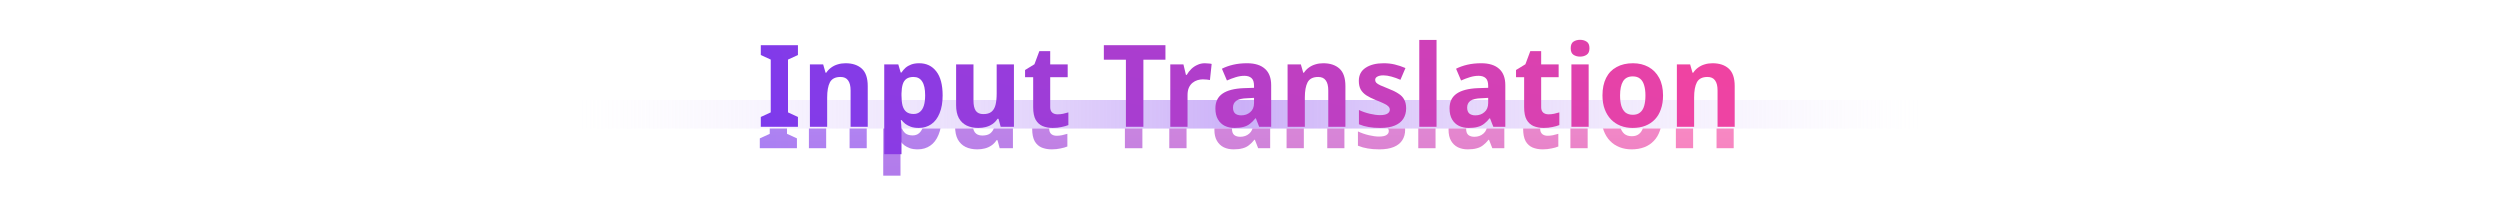 <svg width="1400" height="120" viewBox="0 0 1400 120" fill="none" xmlns="http://www.w3.org/2000/svg">
<path d="M324 56H1076V72H324V56Z" fill="url(#paint0_linear_112_4086)"/>
<mask id="mask0_112_4086" style="mask-type:alpha" maskUnits="userSpaceOnUse" x="324" y="72" width="752" height="45">
<path d="M324 72H1076V117H324V72Z" fill="#C4C4C4"/>
</mask>
<g mask="url(#mask0_112_4086)">
<g filter="url(#filter0_f_112_4086)">
<path d="M958.455 47.416C962.295 47.416 965.324 48.419 967.543 50.424C969.762 52.429 970.871 55.693 970.871 60.216V83H961.271V62.648C961.271 60.131 960.802 58.253 959.863 57.016C958.967 55.736 957.559 55.096 955.639 55.096C952.738 55.096 950.754 56.099 949.687 58.104C948.663 60.067 948.151 62.904 948.151 66.616V83H938.487V48.056H945.911L947.255 52.728H947.639C948.407 51.576 949.324 50.616 950.391 49.848C951.5 49.037 952.716 48.44 954.039 48.056C955.404 47.629 956.876 47.416 958.455 47.416Z" fill="url(#paint1_linear_112_4086)" fill-opacity="0.7"/>
<path d="M930.743 65.464C930.743 68.365 930.338 70.947 929.527 73.208C928.759 75.469 927.628 77.368 926.135 78.904C924.684 80.44 922.914 81.613 920.823 82.424C918.732 83.235 916.364 83.64 913.719 83.64C911.244 83.64 908.983 83.235 906.935 82.424C904.887 81.613 903.116 80.44 901.623 78.904C900.13 77.368 898.956 75.469 898.103 73.208C897.25 70.947 896.823 68.365 896.823 65.464C896.823 61.581 897.506 58.296 898.871 55.608C900.236 52.92 902.199 50.893 904.759 49.528C907.319 48.12 910.37 47.416 913.911 47.416C917.196 47.416 920.098 48.12 922.615 49.528C925.132 50.893 927.116 52.92 928.567 55.608C930.018 58.296 930.743 61.581 930.743 65.464ZM906.679 65.464C906.679 67.725 906.914 69.667 907.383 71.288C907.895 72.909 908.663 74.147 909.687 75C910.754 75.853 912.14 76.28 913.847 76.28C915.511 76.28 916.855 75.853 917.879 75C918.946 74.147 919.714 72.909 920.183 71.288C920.652 69.667 920.887 67.725 920.887 65.464C920.887 63.16 920.631 61.219 920.119 59.64C919.65 58.061 918.903 56.867 917.879 56.056C916.855 55.203 915.49 54.776 913.783 54.776C911.308 54.776 909.495 55.693 908.343 57.528C907.234 59.363 906.679 62.008 906.679 65.464Z" fill="url(#paint2_linear_112_4086)" fill-opacity="0.7"/>
<path d="M889.09 48.056V83H879.426V48.056H889.09ZM884.29 34.296C885.698 34.296 886.914 34.637 887.938 35.32C889.005 35.96 889.538 37.197 889.538 39.032C889.538 40.781 889.005 41.997 887.938 42.68C886.914 43.363 885.698 43.704 884.29 43.704C882.839 43.704 881.602 43.363 880.578 42.68C879.554 41.997 879.042 40.781 879.042 39.032C879.042 37.197 879.554 35.96 880.578 35.32C881.602 34.637 882.839 34.296 884.29 34.296Z" fill="url(#paint3_linear_112_4086)" fill-opacity="0.7"/>
<path d="M866.652 76.024C867.719 76.024 868.743 75.917 869.724 75.704C870.705 75.491 871.687 75.235 872.668 74.936V82.04C871.644 82.467 870.364 82.829 868.828 83.128C867.335 83.469 865.692 83.64 863.9 83.64C861.809 83.64 859.932 83.299 858.268 82.616C856.647 81.933 855.345 80.76 854.364 79.096C853.425 77.389 852.956 75.043 852.956 72.056V55.224H848.412V51.192L853.66 47.992L856.412 40.632H862.492V48.056H872.284V55.224H862.492V72.056C862.492 73.379 862.876 74.381 863.644 75.064C864.412 75.704 865.415 76.024 866.652 76.024Z" fill="url(#paint4_linear_112_4086)" fill-opacity="0.7"/>
<path d="M828.915 47.416C833.31 47.416 836.66 48.461 838.964 50.552C841.267 52.6 842.419 55.651 842.419 59.704V83H835.699L833.844 78.264H833.587C832.606 79.501 831.582 80.525 830.516 81.336C829.492 82.147 828.297 82.723 826.932 83.064C825.566 83.448 823.902 83.64 821.94 83.64C819.892 83.64 818.057 83.256 816.436 82.488C814.814 81.677 813.534 80.461 812.595 78.84C811.657 77.219 811.188 75.171 811.188 72.696C811.188 69.027 812.51 66.275 815.156 64.44C817.801 62.605 821.748 61.581 826.996 61.368L832.82 61.176V60.088C832.82 57.997 832.35 56.547 831.411 55.736C830.473 54.883 829.15 54.456 827.444 54.456C825.865 54.456 824.243 54.712 822.579 55.224C820.915 55.736 819.273 56.355 817.651 57.08L814.836 50.488C816.67 49.549 818.761 48.803 821.108 48.248C823.497 47.693 826.099 47.416 828.915 47.416ZM829.172 67C826.142 67.085 824.03 67.576 822.836 68.472C821.641 69.368 821.044 70.627 821.044 72.248C821.044 73.741 821.449 74.851 822.259 75.576C823.113 76.259 824.243 76.6 825.651 76.6C827.657 76.6 829.342 76.003 830.708 74.808C832.116 73.613 832.82 71.907 832.82 69.688V66.808L829.172 67Z" fill="url(#paint5_linear_112_4086)" fill-opacity="0.7"/>
<path d="M803.901 83H794.237V34.36H803.901V83Z" fill="url(#paint6_linear_112_4086)" fill-opacity="0.7"/>
<path d="M786.88 72.696C786.88 74.915 786.347 76.856 785.28 78.52C784.256 80.141 782.677 81.4 780.544 82.296C778.411 83.192 775.701 83.64 772.416 83.64C769.941 83.64 767.765 83.469 765.888 83.128C764.011 82.829 762.197 82.317 760.448 81.592V73.592C762.325 74.488 764.352 75.192 766.528 75.704C768.704 76.216 770.581 76.472 772.16 76.472C774.123 76.472 775.531 76.195 776.384 75.64C777.28 75.085 777.728 74.339 777.728 73.4C777.728 72.76 777.493 72.184 777.024 71.672C776.597 71.16 775.808 70.627 774.656 70.072C773.547 69.517 771.947 68.835 769.856 68.024C767.765 67.171 766.016 66.296 764.608 65.4C763.2 64.461 762.133 63.352 761.408 62.072C760.725 60.792 760.384 59.192 760.384 57.272C760.384 54.072 761.643 51.64 764.16 49.976C766.72 48.269 770.091 47.416 774.272 47.416C776.533 47.416 778.624 47.651 780.544 48.12C782.507 48.589 784.491 49.251 786.496 50.104L783.68 56.696C782.059 55.971 780.395 55.373 778.688 54.904C776.981 54.435 775.467 54.2 774.144 54.2C772.693 54.2 771.563 54.435 770.752 54.904C769.941 55.331 769.536 55.949 769.536 56.76C769.536 57.357 769.749 57.891 770.176 58.36C770.645 58.829 771.435 59.32 772.544 59.832C773.696 60.344 775.296 61.005 777.344 61.816C779.435 62.627 781.184 63.501 782.592 64.44C784.043 65.336 785.109 66.445 785.792 67.768C786.517 69.048 786.88 70.691 786.88 72.696Z" fill="url(#paint7_linear_112_4086)" fill-opacity="0.7"/>
<path d="M740.455 47.416C744.295 47.416 747.324 48.419 749.543 50.424C751.762 52.429 752.871 55.693 752.871 60.216V83H743.271V62.648C743.271 60.131 742.802 58.253 741.863 57.016C740.967 55.736 739.559 55.096 737.639 55.096C734.738 55.096 732.754 56.099 731.687 58.104C730.663 60.067 730.151 62.904 730.151 66.616V83H720.487V48.056H727.911L729.255 52.728H729.639C730.407 51.576 731.324 50.616 732.391 49.848C733.5 49.037 734.716 48.44 736.039 48.056C737.404 47.629 738.876 47.416 740.455 47.416Z" fill="url(#paint8_linear_112_4086)" fill-opacity="0.7"/>
<path d="M697.79 47.416C702.185 47.416 705.535 48.461 707.839 50.552C710.142 52.6 711.294 55.651 711.294 59.704V83H704.574L702.719 78.264H702.462C701.481 79.501 700.457 80.525 699.391 81.336C698.367 82.147 697.172 82.723 695.807 83.064C694.441 83.448 692.777 83.64 690.815 83.64C688.767 83.64 686.932 83.256 685.311 82.488C683.689 81.677 682.409 80.461 681.47 78.84C680.532 77.219 680.062 75.171 680.062 72.696C680.062 69.027 681.385 66.275 684.031 64.44C686.676 62.605 690.623 61.581 695.871 61.368L701.695 61.176V60.088C701.695 57.997 701.225 56.547 700.286 55.736C699.348 54.883 698.025 54.456 696.319 54.456C694.74 54.456 693.118 54.712 691.454 55.224C689.79 55.736 688.148 56.355 686.526 57.08L683.711 50.488C685.545 49.549 687.636 48.803 689.983 48.248C692.372 47.693 694.974 47.416 697.79 47.416ZM698.047 67C695.017 67.085 692.905 67.576 691.711 68.472C690.516 69.368 689.919 70.627 689.919 72.248C689.919 73.741 690.324 74.851 691.134 75.576C691.988 76.259 693.118 76.6 694.526 76.6C696.532 76.6 698.217 76.003 699.583 74.808C700.991 73.613 701.695 71.907 701.695 69.688V66.808L698.047 67Z" fill="url(#paint9_linear_112_4086)" fill-opacity="0.7"/>
<path d="M674.128 47.416C674.768 47.416 675.45 47.459 676.176 47.544C676.944 47.587 677.541 47.672 677.967 47.8L677.008 56.824C676.538 56.739 675.984 56.653 675.344 56.568C674.704 56.483 673.936 56.44 673.04 56.44C672.058 56.44 671.056 56.589 670.032 56.888C669.05 57.187 668.133 57.677 667.28 58.36C666.426 59.043 665.744 59.939 665.232 61.048C664.72 62.157 664.464 63.565 664.464 65.272V83H654.799V48.056H662.16L663.568 53.944H664.016C664.698 52.707 665.552 51.597 666.576 50.616C667.6 49.635 668.752 48.867 670.032 48.312C671.312 47.715 672.677 47.416 674.128 47.416Z" fill="url(#paint10_linear_112_4086)" fill-opacity="0.7"/>
<path d="M639.738 83H629.945V45.432H617.594V37.304H652.09V45.432H639.738V83Z" fill="url(#paint11_linear_112_4086)" fill-opacity="0.7"/>
<path d="M591.715 76.024C592.781 76.024 593.805 75.917 594.787 75.704C595.768 75.491 596.749 75.235 597.731 74.936V82.04C596.707 82.467 595.427 82.829 593.891 83.128C592.397 83.469 590.755 83.64 588.963 83.64C586.872 83.64 584.995 83.299 583.331 82.616C581.709 81.933 580.408 80.76 579.427 79.096C578.488 77.389 578.019 75.043 578.019 72.056V55.224H573.475V51.192L578.723 47.992L581.475 40.632H587.555V48.056H597.347V55.224H587.555V72.056C587.555 73.379 587.939 74.381 588.707 75.064C589.475 75.704 590.477 76.024 591.715 76.024Z" fill="url(#paint12_linear_112_4086)" fill-opacity="0.7"/>
<path d="M567.242 48.056V83H559.818L558.602 78.52H558.026C557.3 79.715 556.362 80.696 555.21 81.464C554.1 82.232 552.863 82.787 551.498 83.128C550.175 83.469 548.767 83.64 547.274 83.64C544.799 83.64 542.623 83.192 540.746 82.296C538.911 81.4 537.46 80.013 536.394 78.136C535.37 76.259 534.858 73.827 534.858 70.84V48.056H544.586V68.408C544.586 70.883 545.012 72.76 545.866 74.04C546.762 75.277 548.17 75.896 550.09 75.896C552.052 75.896 553.567 75.469 554.634 74.616C555.743 73.72 556.511 72.419 556.938 70.712C557.364 69.005 557.578 66.915 557.578 64.44V48.056H567.242Z" fill="url(#paint13_linear_112_4086)" fill-opacity="0.7"/>
<path d="M514.196 47.416C518.249 47.416 521.449 48.952 523.796 52.024C526.143 55.053 527.316 59.533 527.316 65.464C527.316 69.389 526.74 72.717 525.588 75.448C524.479 78.179 522.921 80.227 520.916 81.592C518.911 82.957 516.585 83.64 513.94 83.64C512.233 83.64 510.761 83.427 509.524 83C508.287 82.531 507.241 81.976 506.388 81.336C505.577 80.653 504.873 79.949 504.276 79.224H503.892C503.977 79.992 504.063 80.888 504.148 81.912C504.233 82.893 504.276 83.917 504.276 84.984V98.36H494.612V48.056H502.484L503.828 52.6H504.276C504.916 51.619 505.663 50.744 506.516 49.976C507.412 49.208 508.479 48.589 509.716 48.12C510.996 47.651 512.489 47.416 514.196 47.416ZM510.996 55.096C509.375 55.096 508.073 55.437 507.092 56.12C506.111 56.803 505.407 57.827 504.98 59.192C504.553 60.557 504.319 62.285 504.276 64.376V65.4C504.276 67.619 504.468 69.517 504.852 71.096C505.279 72.632 505.983 73.805 506.964 74.616C507.988 75.427 509.353 75.832 511.06 75.832C512.511 75.832 513.705 75.427 514.644 74.616C515.625 73.805 516.351 72.632 516.82 71.096C517.289 69.517 517.524 67.597 517.524 65.336C517.524 61.88 516.969 59.32 515.86 57.656C514.793 55.949 513.172 55.096 510.996 55.096Z" fill="url(#paint14_linear_112_4086)" fill-opacity="0.7"/>
<path d="M472.955 47.416C476.795 47.416 479.824 48.419 482.043 50.424C484.262 52.429 485.371 55.693 485.371 60.216V83H475.771V62.648C475.771 60.131 475.302 58.253 474.363 57.016C473.467 55.736 472.059 55.096 470.139 55.096C467.238 55.096 465.254 56.099 464.187 58.104C463.163 60.067 462.651 62.904 462.651 66.616V83H452.987V48.056H460.411L461.755 52.728H462.139C462.907 51.576 463.824 50.616 464.891 49.848C466 49.037 467.216 48.44 468.539 48.056C469.904 47.629 471.376 47.416 472.955 47.416Z" fill="url(#paint15_linear_112_4086)" fill-opacity="0.7"/>
<path d="M446.288 83H425.488V77.496L431.056 74.936V45.368L425.488 42.808V37.304H446.288V42.808L440.72 45.368V74.936L446.288 77.496V83Z" fill="url(#paint16_linear_112_4086)" fill-opacity="0.7"/>
</g>
</g>
<path d="M324 72H1076V105C1076 111.627 1070.63 117 1064 117H336C329.373 117 324 111.627 324 105V72Z" fill="url(#paint17_linear_112_4086)"/>
<path d="M959.015 35.416C962.855 35.416 965.884 36.419 968.103 38.424C970.322 40.429 971.431 43.693 971.431 48.216V71H961.831V50.648C961.831 48.131 961.362 46.253 960.423 45.016C959.527 43.736 958.119 43.096 956.199 43.096C953.298 43.096 951.314 44.099 950.247 46.104C949.223 48.067 948.711 50.904 948.711 54.616V71H939.047V36.056H946.471L947.815 40.728H948.199C948.967 39.576 949.884 38.616 950.951 37.848C952.06 37.037 953.276 36.44 954.599 36.056C955.964 35.629 957.436 35.416 959.015 35.416Z" fill="url(#paint18_linear_112_4086)"/>
<path d="M931.303 53.464C931.303 56.365 930.898 58.947 930.087 61.208C929.319 63.469 928.188 65.368 926.695 66.904C925.244 68.44 923.474 69.613 921.383 70.424C919.292 71.235 916.924 71.64 914.279 71.64C911.804 71.64 909.543 71.235 907.495 70.424C905.447 69.613 903.676 68.44 902.183 66.904C900.69 65.368 899.516 63.469 898.663 61.208C897.81 58.947 897.383 56.365 897.383 53.464C897.383 49.581 898.066 46.296 899.431 43.608C900.796 40.92 902.759 38.893 905.319 37.528C907.879 36.12 910.93 35.416 914.471 35.416C917.756 35.416 920.658 36.12 923.175 37.528C925.692 38.893 927.676 40.92 929.127 43.608C930.578 46.296 931.303 49.581 931.303 53.464ZM907.239 53.464C907.239 55.725 907.474 57.667 907.943 59.288C908.455 60.909 909.223 62.147 910.247 63C911.314 63.853 912.7 64.28 914.407 64.28C916.071 64.28 917.415 63.853 918.439 63C919.506 62.147 920.274 60.909 920.743 59.288C921.212 57.667 921.447 55.725 921.447 53.464C921.447 51.16 921.191 49.219 920.679 47.64C920.21 46.061 919.463 44.867 918.439 44.056C917.415 43.203 916.05 42.776 914.343 42.776C911.868 42.776 910.055 43.693 908.903 45.528C907.794 47.363 907.239 50.008 907.239 53.464Z" fill="url(#paint19_linear_112_4086)"/>
<path d="M889.65 36.056V71H879.986V36.056H889.65ZM884.85 22.296C886.258 22.296 887.474 22.637 888.498 23.32C889.565 23.96 890.098 25.197 890.098 27.032C890.098 28.781 889.565 29.997 888.498 30.68C887.474 31.363 886.258 31.704 884.85 31.704C883.399 31.704 882.162 31.363 881.138 30.68C880.114 29.997 879.602 28.781 879.602 27.032C879.602 25.197 880.114 23.96 881.138 23.32C882.162 22.637 883.399 22.296 884.85 22.296Z" fill="url(#paint20_linear_112_4086)"/>
<path d="M867.212 64.024C868.279 64.024 869.303 63.917 870.284 63.704C871.265 63.491 872.247 63.235 873.228 62.936V70.04C872.204 70.467 870.924 70.829 869.388 71.128C867.895 71.469 866.252 71.64 864.46 71.64C862.369 71.64 860.492 71.299 858.828 70.616C857.207 69.933 855.905 68.76 854.924 67.096C853.985 65.389 853.516 63.043 853.516 60.056V43.224H848.972V39.192L854.22 35.992L856.972 28.632H863.052V36.056H872.844V43.224H863.052V60.056C863.052 61.379 863.436 62.381 864.204 63.064C864.972 63.704 865.975 64.024 867.212 64.024Z" fill="url(#paint21_linear_112_4086)"/>
<path d="M829.475 35.416C833.87 35.416 837.219 36.461 839.523 38.552C841.827 40.6 842.979 43.651 842.979 47.704V71H836.259L834.404 66.264H834.147C833.166 67.501 832.142 68.525 831.076 69.336C830.052 70.147 828.857 70.723 827.492 71.064C826.126 71.448 824.462 71.64 822.5 71.64C820.452 71.64 818.617 71.256 816.996 70.488C815.374 69.677 814.094 68.461 813.155 66.84C812.217 65.219 811.747 63.171 811.747 60.696C811.747 57.027 813.07 54.275 815.716 52.44C818.361 50.605 822.308 49.581 827.556 49.368L833.38 49.176V48.088C833.38 45.997 832.91 44.547 831.971 43.736C831.033 42.883 829.71 42.456 828.004 42.456C826.425 42.456 824.803 42.712 823.139 43.224C821.475 43.736 819.833 44.355 818.211 45.08L815.396 38.488C817.23 37.549 819.321 36.803 821.668 36.248C824.057 35.693 826.659 35.416 829.475 35.416ZM829.732 55C826.702 55.085 824.59 55.576 823.396 56.472C822.201 57.368 821.604 58.627 821.604 60.248C821.604 61.741 822.009 62.851 822.819 63.576C823.673 64.259 824.803 64.6 826.211 64.6C828.217 64.6 829.902 64.003 831.268 62.808C832.676 61.613 833.38 59.907 833.38 57.688V54.808L829.732 55Z" fill="url(#paint22_linear_112_4086)"/>
<path d="M804.461 71H794.797V22.36H804.461V71Z" fill="url(#paint23_linear_112_4086)"/>
<path d="M787.44 60.696C787.44 62.915 786.907 64.856 785.84 66.52C784.816 68.141 783.237 69.4 781.104 70.296C778.971 71.192 776.261 71.64 772.976 71.64C770.501 71.64 768.325 71.469 766.448 71.128C764.571 70.829 762.757 70.317 761.008 69.592V61.592C762.885 62.488 764.912 63.192 767.088 63.704C769.264 64.216 771.141 64.472 772.72 64.472C774.683 64.472 776.091 64.195 776.944 63.64C777.84 63.085 778.288 62.339 778.288 61.4C778.288 60.76 778.053 60.184 777.584 59.672C777.157 59.16 776.368 58.627 775.216 58.072C774.107 57.517 772.507 56.835 770.416 56.024C768.325 55.171 766.576 54.296 765.168 53.4C763.76 52.461 762.693 51.352 761.968 50.072C761.285 48.792 760.944 47.192 760.944 45.272C760.944 42.072 762.203 39.64 764.72 37.976C767.28 36.269 770.651 35.416 774.832 35.416C777.093 35.416 779.184 35.651 781.104 36.12C783.067 36.589 785.051 37.251 787.056 38.104L784.24 44.696C782.619 43.971 780.955 43.373 779.248 42.904C777.541 42.435 776.027 42.2 774.704 42.2C773.253 42.2 772.123 42.435 771.312 42.904C770.501 43.331 770.096 43.949 770.096 44.76C770.096 45.357 770.309 45.891 770.736 46.36C771.205 46.829 771.995 47.32 773.104 47.832C774.256 48.344 775.856 49.005 777.904 49.816C779.995 50.627 781.744 51.501 783.152 52.44C784.603 53.336 785.669 54.445 786.352 55.768C787.077 57.048 787.44 58.691 787.44 60.696Z" fill="url(#paint24_linear_112_4086)"/>
<path d="M741.015 35.416C744.855 35.416 747.884 36.419 750.103 38.424C752.322 40.429 753.431 43.693 753.431 48.216V71H743.831V50.648C743.831 48.131 743.362 46.253 742.423 45.016C741.527 43.736 740.119 43.096 738.199 43.096C735.298 43.096 733.314 44.099 732.247 46.104C731.223 48.067 730.711 50.904 730.711 54.616V71H721.047V36.056H728.471L729.815 40.728H730.199C730.967 39.576 731.884 38.616 732.951 37.848C734.06 37.037 735.276 36.44 736.599 36.056C737.964 35.629 739.436 35.416 741.015 35.416Z" fill="url(#paint25_linear_112_4086)"/>
<path d="M698.35 35.416C702.745 35.416 706.094 36.461 708.398 38.552C710.702 40.6 711.854 43.651 711.854 47.704V71H705.134L703.279 66.264H703.022C702.041 67.501 701.017 68.525 699.951 69.336C698.927 70.147 697.732 70.723 696.367 71.064C695.001 71.448 693.337 71.64 691.375 71.64C689.327 71.64 687.492 71.256 685.871 70.488C684.249 69.677 682.969 68.461 682.03 66.84C681.092 65.219 680.622 63.171 680.622 60.696C680.622 57.027 681.945 54.275 684.591 52.44C687.236 50.605 691.183 49.581 696.431 49.368L702.255 49.176V48.088C702.255 45.997 701.785 44.547 700.846 43.736C699.908 42.883 698.585 42.456 696.879 42.456C695.3 42.456 693.678 42.712 692.014 43.224C690.35 43.736 688.708 44.355 687.086 45.08L684.271 38.488C686.105 37.549 688.196 36.803 690.543 36.248C692.932 35.693 695.534 35.416 698.35 35.416ZM698.607 55C695.577 55.085 693.465 55.576 692.271 56.472C691.076 57.368 690.479 58.627 690.479 60.248C690.479 61.741 690.884 62.851 691.694 63.576C692.548 64.259 693.678 64.6 695.086 64.6C697.092 64.6 698.777 64.003 700.143 62.808C701.551 61.613 702.255 59.907 702.255 57.688V54.808L698.607 55Z" fill="url(#paint26_linear_112_4086)"/>
<path d="M674.688 35.416C675.327 35.416 676.01 35.459 676.736 35.544C677.504 35.587 678.101 35.672 678.527 35.8L677.568 44.824C677.098 44.739 676.544 44.653 675.904 44.568C675.264 44.483 674.496 44.44 673.6 44.44C672.618 44.44 671.616 44.589 670.592 44.888C669.61 45.187 668.693 45.677 667.84 46.36C666.986 47.043 666.304 47.939 665.792 49.048C665.28 50.157 665.023 51.565 665.023 53.272V71H655.359V36.056H662.719L664.128 41.944H664.576C665.258 40.707 666.111 39.597 667.135 38.616C668.159 37.635 669.312 36.867 670.592 36.312C671.872 35.715 673.237 35.416 674.688 35.416Z" fill="url(#paint27_linear_112_4086)"/>
<path d="M640.298 71H630.505V33.432H618.154V25.304H652.65V33.432H640.298V71Z" fill="url(#paint28_linear_112_4086)"/>
<path d="M592.275 64.024C593.341 64.024 594.365 63.917 595.347 63.704C596.328 63.491 597.309 63.235 598.291 62.936V70.04C597.267 70.467 595.987 70.829 594.451 71.128C592.957 71.469 591.315 71.64 589.523 71.64C587.432 71.64 585.555 71.299 583.891 70.616C582.269 69.933 580.968 68.76 579.987 67.096C579.048 65.389 578.579 63.043 578.579 60.056V43.224H574.035V39.192L579.283 35.992L582.035 28.632H588.115V36.056H597.907V43.224H588.115V60.056C588.115 61.379 588.499 62.381 589.267 63.064C590.035 63.704 591.037 64.024 592.275 64.024Z" fill="url(#paint29_linear_112_4086)"/>
<path d="M567.802 36.056V71H560.378L559.162 66.52H558.586C557.86 67.715 556.922 68.696 555.77 69.464C554.66 70.232 553.423 70.787 552.058 71.128C550.735 71.469 549.327 71.64 547.834 71.64C545.359 71.64 543.183 71.192 541.306 70.296C539.471 69.4 538.02 68.013 536.954 66.136C535.93 64.259 535.418 61.827 535.418 58.84V36.056H545.146V56.408C545.146 58.883 545.572 60.76 546.426 62.04C547.322 63.277 548.73 63.896 550.65 63.896C552.612 63.896 554.127 63.469 555.194 62.616C556.303 61.72 557.071 60.419 557.498 58.712C557.924 57.005 558.138 54.915 558.138 52.44V36.056H567.802Z" fill="url(#paint30_linear_112_4086)"/>
<path d="M514.756 35.416C518.809 35.416 522.009 36.952 524.356 40.024C526.703 43.053 527.876 47.533 527.876 53.464C527.876 57.389 527.3 60.717 526.148 63.448C525.039 66.179 523.481 68.227 521.476 69.592C519.471 70.957 517.145 71.64 514.5 71.64C512.793 71.64 511.321 71.427 510.084 71C508.847 70.531 507.801 69.976 506.948 69.336C506.137 68.653 505.433 67.949 504.836 67.224H504.452C504.537 67.992 504.623 68.888 504.708 69.912C504.793 70.893 504.836 71.917 504.836 72.984V86.36H495.172V36.056H503.044L504.388 40.6H504.836C505.476 39.619 506.223 38.744 507.076 37.976C507.972 37.208 509.039 36.589 510.276 36.12C511.556 35.651 513.049 35.416 514.756 35.416ZM511.556 43.096C509.935 43.096 508.633 43.437 507.652 44.12C506.671 44.803 505.967 45.827 505.54 47.192C505.113 48.557 504.879 50.285 504.836 52.376V53.4C504.836 55.619 505.028 57.517 505.412 59.096C505.839 60.632 506.543 61.805 507.524 62.616C508.548 63.427 509.913 63.832 511.62 63.832C513.071 63.832 514.265 63.427 515.204 62.616C516.185 61.805 516.911 60.632 517.38 59.096C517.849 57.517 518.084 55.597 518.084 53.336C518.084 49.88 517.529 47.32 516.42 45.656C515.353 43.949 513.732 43.096 511.556 43.096Z" fill="url(#paint31_linear_112_4086)"/>
<path d="M473.515 35.416C477.355 35.416 480.384 36.419 482.603 38.424C484.822 40.429 485.931 43.693 485.931 48.216V71H476.331V50.648C476.331 48.131 475.862 46.253 474.923 45.016C474.027 43.736 472.619 43.096 470.699 43.096C467.798 43.096 465.814 44.099 464.747 46.104C463.723 48.067 463.211 50.904 463.211 54.616V71H453.547V36.056H460.971L462.315 40.728H462.699C463.467 39.576 464.384 38.616 465.451 37.848C466.56 37.037 467.776 36.44 469.099 36.056C470.464 35.629 471.936 35.416 473.515 35.416Z" fill="url(#paint32_linear_112_4086)"/>
<path d="M446.848 71H426.048V65.496L431.616 62.936V33.368L426.048 30.808V25.304H446.848V30.808L441.28 33.368V62.936L446.848 65.496V71Z" fill="url(#paint33_linear_112_4086)"/>
<defs>
<filter id="filter0_f_112_4086" x="405.488" y="14.296" width="585.383" height="104.064" filterUnits="userSpaceOnUse" color-interpolation-filters="sRGB">
<feFlood flood-opacity="0" result="BackgroundImageFix"/>
<feBlend mode="normal" in="SourceGraphic" in2="BackgroundImageFix" result="shape"/>
<feGaussianBlur stdDeviation="10" result="effect1_foregroundBlur_112_4086"/>
</filter>
<linearGradient id="paint0_linear_112_4086" x1="324" y1="64.004" x2="1076" y2="64.003" gradientUnits="userSpaceOnUse">
<stop stop-color="white" stop-opacity="0.3"/>
<stop offset="0.495" stop-color="#CBB0F8"/>
<stop offset="1" stop-color="white" stop-opacity="0.3"/>
</linearGradient>
<linearGradient id="paint1_linear_112_4086" x1="1047.82" y1="54.251" x2="-8248.47" y2="54.26" gradientUnits="userSpaceOnUse">
<stop stop-color="#F4439F"/>
<stop offset="1" stop-color="#7C3AED"/>
</linearGradient>
<linearGradient id="paint2_linear_112_4086" x1="1689.53" y1="53.898" x2="-7185.8" y2="53.907" gradientUnits="userSpaceOnUse">
<stop stop-color="#F4439F"/>
<stop offset="1" stop-color="#7C3AED"/>
</linearGradient>
<linearGradient id="paint3_linear_112_4086" x1="5434.43" y1="66.133" x2="-23248.1" y2="66.252" gradientUnits="userSpaceOnUse">
<stop stop-color="#F4439F"/>
<stop offset="1" stop-color="#7C3AED"/>
</linearGradient>
<linearGradient id="paint4_linear_112_4086" x1="3281.64" y1="60.912" x2="-9129.77" y2="60.931" gradientUnits="userSpaceOnUse">
<stop stop-color="#F4439F"/>
<stop offset="1" stop-color="#7C3AED"/>
</linearGradient>
<linearGradient id="paint5_linear_112_4086" x1="3293.72" y1="53.898" x2="-6345.48" y2="53.908" gradientUnits="userSpaceOnUse">
<stop stop-color="#F4439F"/>
<stop offset="1" stop-color="#7C3AED"/>
</linearGradient>
<linearGradient id="paint6_linear_112_4086" x1="10651.6" y1="66.091" x2="-20500.3" y2="66.231" gradientUnits="userSpaceOnUse">
<stop stop-color="#F4439F"/>
<stop offset="1" stop-color="#7C3AED"/>
</linearGradient>
<linearGradient id="paint7_linear_112_4086" x1="4852.11" y1="53.898" x2="-6510.03" y2="53.912" gradientUnits="userSpaceOnUse">
<stop stop-color="#F4439F"/>
<stop offset="1" stop-color="#7C3AED"/>
</linearGradient>
<linearGradient id="paint8_linear_112_4086" x1="4719.18" y1="54.251" x2="-4577.12" y2="54.26" gradientUnits="userSpaceOnUse">
<stop stop-color="#F4439F"/>
<stop offset="1" stop-color="#7C3AED"/>
</linearGradient>
<linearGradient id="paint9_linear_112_4086" x1="5583.46" y1="53.899" x2="-4055.74" y2="53.909" gradientUnits="userSpaceOnUse">
<stop stop-color="#F4439F"/>
<stop offset="1" stop-color="#7C3AED"/>
</linearGradient>
<linearGradient id="paint10_linear_112_4086" x1="7973.48" y1="54.251" x2="-5020.8" y2="54.269" gradientUnits="userSpaceOnUse">
<stop stop-color="#F4439F"/>
<stop offset="1" stop-color="#7C3AED"/>
</linearGradient>
<linearGradient id="paint11_linear_112_4086" x1="6083.05" y1="64.012" x2="-2644.09" y2="64.022" gradientUnits="userSpaceOnUse">
<stop stop-color="#F4439F"/>
<stop offset="1" stop-color="#7C3AED"/>
</linearGradient>
<linearGradient id="paint12_linear_112_4086" x1="9463.47" y1="60.912" x2="-2947.96" y2="60.931" gradientUnits="userSpaceOnUse">
<stop stop-color="#F4439F"/>
<stop offset="1" stop-color="#7C3AED"/>
</linearGradient>
<linearGradient id="paint13_linear_112_4086" x1="7845.39" y1="53.099" x2="-1450.91" y2="53.108" gradientUnits="userSpaceOnUse">
<stop stop-color="#F4439F"/>
<stop offset="1" stop-color="#7C3AED"/>
</linearGradient>
<linearGradient id="paint14_linear_112_4086" x1="8443.94" y1="48.234" x2="-761.4" y2="48.247" gradientUnits="userSpaceOnUse">
<stop stop-color="#F4439F"/>
<stop offset="1" stop-color="#7C3AED"/>
</linearGradient>
<linearGradient id="paint15_linear_112_4086" x1="9224.18" y1="54.251" x2="-72.117" y2="54.26" gradientUnits="userSpaceOnUse">
<stop stop-color="#F4439F"/>
<stop offset="1" stop-color="#7C3AED"/>
</linearGradient>
<linearGradient id="paint16_linear_112_4086" x1="975.44" y1="58.5" x2="423.44" y2="58.5" gradientUnits="userSpaceOnUse">
<stop stop-color="#F4439F"/>
<stop offset="1" stop-color="#7C3AED"/>
</linearGradient>
<linearGradient id="paint17_linear_112_4086" x1="700" y1="72" x2="700" y2="117" gradientUnits="userSpaceOnUse">
<stop offset="0" stop-color="white" stop-opacity="0.1"/>
<stop offset="1" stop-color="white" stop-opacity="0"/>
</linearGradient>
<linearGradient id="paint18_linear_112_4086" x1="1048.38" y1="-36.065" x2="531.232" y2="2155.78" gradientUnits="userSpaceOnUse">
<stop stop-color="#F4439F"/>
<stop offset="1" stop-color="#7C3AED"/>
</linearGradient>
<linearGradient id="paint19_linear_112_4086" x1="1690.09" y1="-35.033" x2="1169" y2="2111.44" gradientUnits="userSpaceOnUse">
<stop stop-color="#F4439F"/>
<stop offset="1" stop-color="#7C3AED"/>
</linearGradient>
<linearGradient id="paint20_linear_112_4086" x1="5434.99" y1="-3.086" x2="5340.83" y2="1682.2" gradientUnits="userSpaceOnUse">
<stop stop-color="#F4439F"/>
<stop offset="1" stop-color="#7C3AED"/>
</linearGradient>
<linearGradient id="paint21_linear_112_4086" x1="3282.2" y1="-15.885" x2="3008.14" y2="1858.49" gradientUnits="userSpaceOnUse">
<stop stop-color="#F4439F"/>
<stop offset="1" stop-color="#7C3AED"/>
</linearGradient>
<linearGradient id="paint22_linear_112_4086" x1="3294.28" y1="-35.033" x2="2810.38" y2="2129.78" gradientUnits="userSpaceOnUse">
<stop stop-color="#F4439F"/>
<stop offset="1" stop-color="#7C3AED"/>
</linearGradient>
<linearGradient id="paint23_linear_112_4086" x1="10652.1" y1="-3.203" x2="10565.2" y2="1685.09" gradientUnits="userSpaceOnUse">
<stop stop-color="#F4439F"/>
<stop offset="1" stop-color="#7C3AED"/>
</linearGradient>
<linearGradient id="paint24_linear_112_4086" x1="4852.67" y1="-35.033" x2="4436.61" y2="2159.05" gradientUnits="userSpaceOnUse">
<stop stop-color="#F4439F"/>
<stop offset="1" stop-color="#7C3AED"/>
</linearGradient>
<linearGradient id="paint25_linear_112_4086" x1="4719.74" y1="-36.065" x2="4202.6" y2="2155.78" gradientUnits="userSpaceOnUse">
<stop stop-color="#F4439F"/>
<stop offset="1" stop-color="#7C3AED"/>
</linearGradient>
<linearGradient id="paint26_linear_112_4086" x1="5584.02" y1="-35.033" x2="5100.13" y2="2129.78" gradientUnits="userSpaceOnUse">
<stop stop-color="#F4439F"/>
<stop offset="1" stop-color="#7C3AED"/>
</linearGradient>
<linearGradient id="paint27_linear_112_4086" x1="7974.04" y1="-36.065" x2="7594.29" y2="2213.7" gradientUnits="userSpaceOnUse">
<stop stop-color="#F4439F"/>
<stop offset="1" stop-color="#7C3AED"/>
</linearGradient>
<linearGradient id="paint28_linear_112_4086" x1="6083.61" y1="-8.973" x2="5743.98" y2="1726.39" gradientUnits="userSpaceOnUse">
<stop stop-color="#F4439F"/>
<stop offset="1" stop-color="#7C3AED"/>
</linearGradient>
<linearGradient id="paint29_linear_112_4086" x1="9464.03" y1="-15.885" x2="9189.96" y2="1858.49" gradientUnits="userSpaceOnUse">
<stop stop-color="#F4439F"/>
<stop offset="1" stop-color="#7C3AED"/>
</linearGradient>
<linearGradient id="paint30_linear_112_4086" x1="7845.95" y1="-37.217" x2="7328.81" y2="2154.63" gradientUnits="userSpaceOnUse">
<stop stop-color="#F4439F"/>
<stop offset="1" stop-color="#7C3AED"/>
</linearGradient>
<linearGradient id="paint31_linear_112_4086" x1="8444.5" y1="-18.468" x2="8182.76" y2="1554.18" gradientUnits="userSpaceOnUse">
<stop stop-color="#F4439F"/>
<stop offset="1" stop-color="#7C3AED"/>
</linearGradient>
<linearGradient id="paint32_linear_112_4086" x1="9224.74" y1="-36.065" x2="8707.6" y2="2155.78" gradientUnits="userSpaceOnUse">
<stop stop-color="#F4439F"/>
<stop offset="1" stop-color="#7C3AED"/>
</linearGradient>
<linearGradient id="paint33_linear_112_4086" x1="976" y1="3" x2="492.862" y2="221.905" gradientUnits="userSpaceOnUse">
<stop stop-color="#F4439F"/>
<stop offset="1" stop-color="#7C3AED"/>
</linearGradient>
</defs>
</svg>

